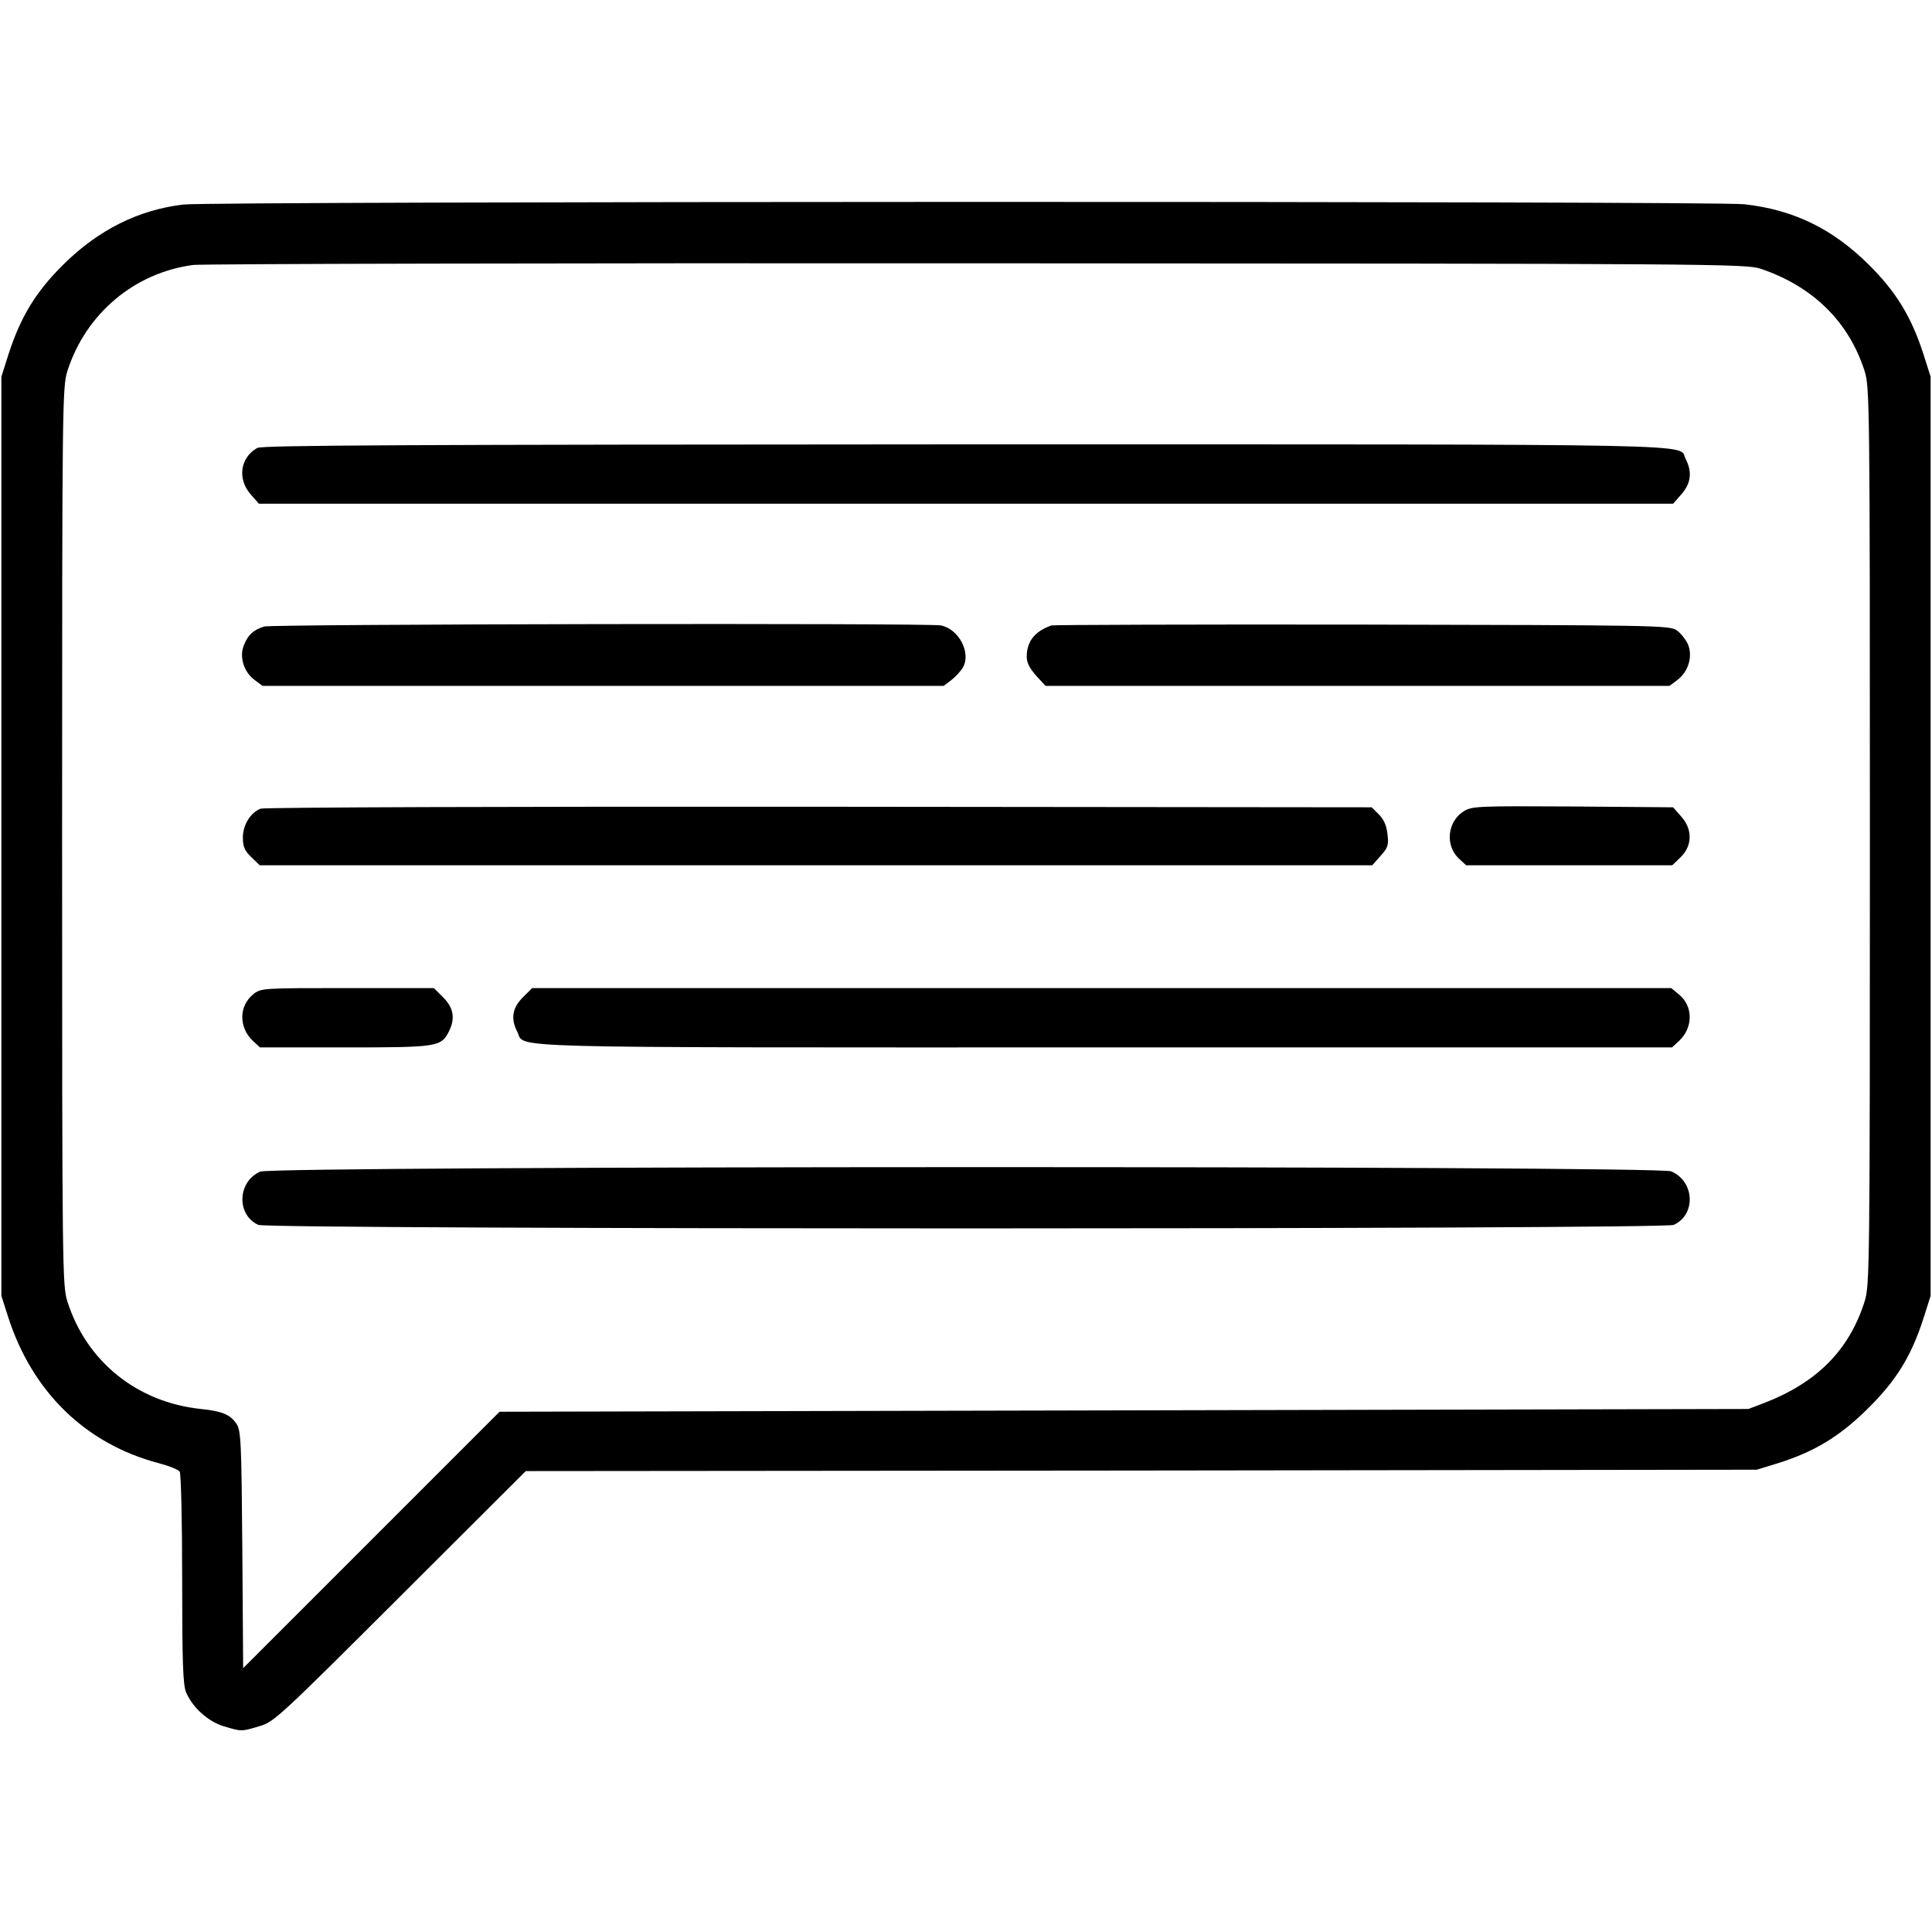  <svg version="1.0" xmlns="http://www.w3.org/2000/svg" width="700pt" height="700pt" viewBox="0 0 700 700" preserveAspectRatio="xMidYMid meet">
<g transform="translate(0,700) scale(0.1,-0.1)" fill="#000000" stroke="none">
<path d="M665 6259 c-163 -19 -309 -92 -436 -218 -99 -98 -154 -189 -197 -321
l-27 -85 0 -1665 0 -1665 24 -75 c87 -272 280 -461 545 -531 38 -10 73 -24 77
-31 5 -7 9 -182 9 -389 0 -301 3 -383 14 -410 23 -55 80 -107 138 -124 64 -19
62 -19 129 1 52 15 73 35 509 470 l455 454 2230 2 2230 3 75 23 c132 41 225
97 326 197 104 102 158 190 202 325 l27 85 0 1665 0 1665 -27 85 c-43 132 -98
223 -197 321 -131 130 -272 199 -451 219 -105 12 -5553 11 -5655 -1z m5715
-233 c189 -64 319 -192 376 -371 18 -58 19 -115 19 -1685 0 -1570 -1 -1627
-19 -1685 -56 -177 -173 -295 -366 -369 l-55 -21 -2262 -5 -2263 -5 -465 -465
-464 -464 -3 429 c-3 391 -5 432 -21 456 -23 34 -52 46 -129 54 -231 24 -415
172 -484 390 -18 58 -19 115 -19 1685 0 1570 1 1627 19 1685 66 208 243 357
456 385 30 4 1308 7 2840 6 2688 -1 2787 -2 2840 -20z"></path>
<path d="M932 5377 c-62 -35 -73 -113 -23 -169 l29 -33 2562 0 2562 0 29 33
c36 40 41 82 16 130 -27 55 142 52 -2609 52 -2020 -1 -2548 -3 -2566 -13z"></path>
<path d="M957 4730 c-38 -12 -58 -29 -73 -67 -18 -42 -1 -98 39 -127 l28 -21
1234 0 1234 0 28 21 c15 12 34 32 42 46 30 53 -15 139 -80 152 -48 9 -2420 5
-2452 -4z"></path>
<path d="M3810 4734 c-61 -21 -90 -58 -90 -114 0 -21 11 -42 34 -68 l34 -37
1130 0 1131 0 28 21 c40 30 57 85 39 129 -8 18 -27 42 -42 52 -27 17 -82 18
-1139 20 -610 1 -1117 -1 -1125 -3z"></path>
<path d="M944 4070 c-37 -15 -64 -59 -64 -104 0 -34 6 -48 31 -72 l30 -29
2015 0 2016 0 30 34 c27 30 30 39 25 79 -3 30 -13 53 -31 71 l-26 26 -2003 2
c-1101 1 -2012 -2 -2023 -7z"></path>
<path d="M5304 4061 c-60 -37 -69 -124 -18 -172 l26 -24 373 0 374 0 30 29
c43 41 44 102 2 148 l-29 33 -364 3 c-342 2 -365 1 -394 -17z"></path>
<path d="M917 3397 c-52 -42 -52 -120 -1 -168 l26 -24 307 0 c335 0 349 2 377
57 24 47 18 86 -20 124 l-34 34 -314 0 c-309 0 -313 0 -341 -23z"></path>
<path d="M1894 3386 c-38 -38 -44 -77 -20 -124 32 -61 -122 -57 2127 -57
l2057 0 26 24 c51 48 51 126 -1 168 l-28 23 -2063 0 -2064 0 -34 -34z"></path>
<path d="M943 2755 c-83 -36 -87 -157 -7 -193 36 -17 5092 -17 5128 0 82 37
76 158 -9 194 -51 21 -5064 20 -5112 -1z"></path>
</g>
</svg>